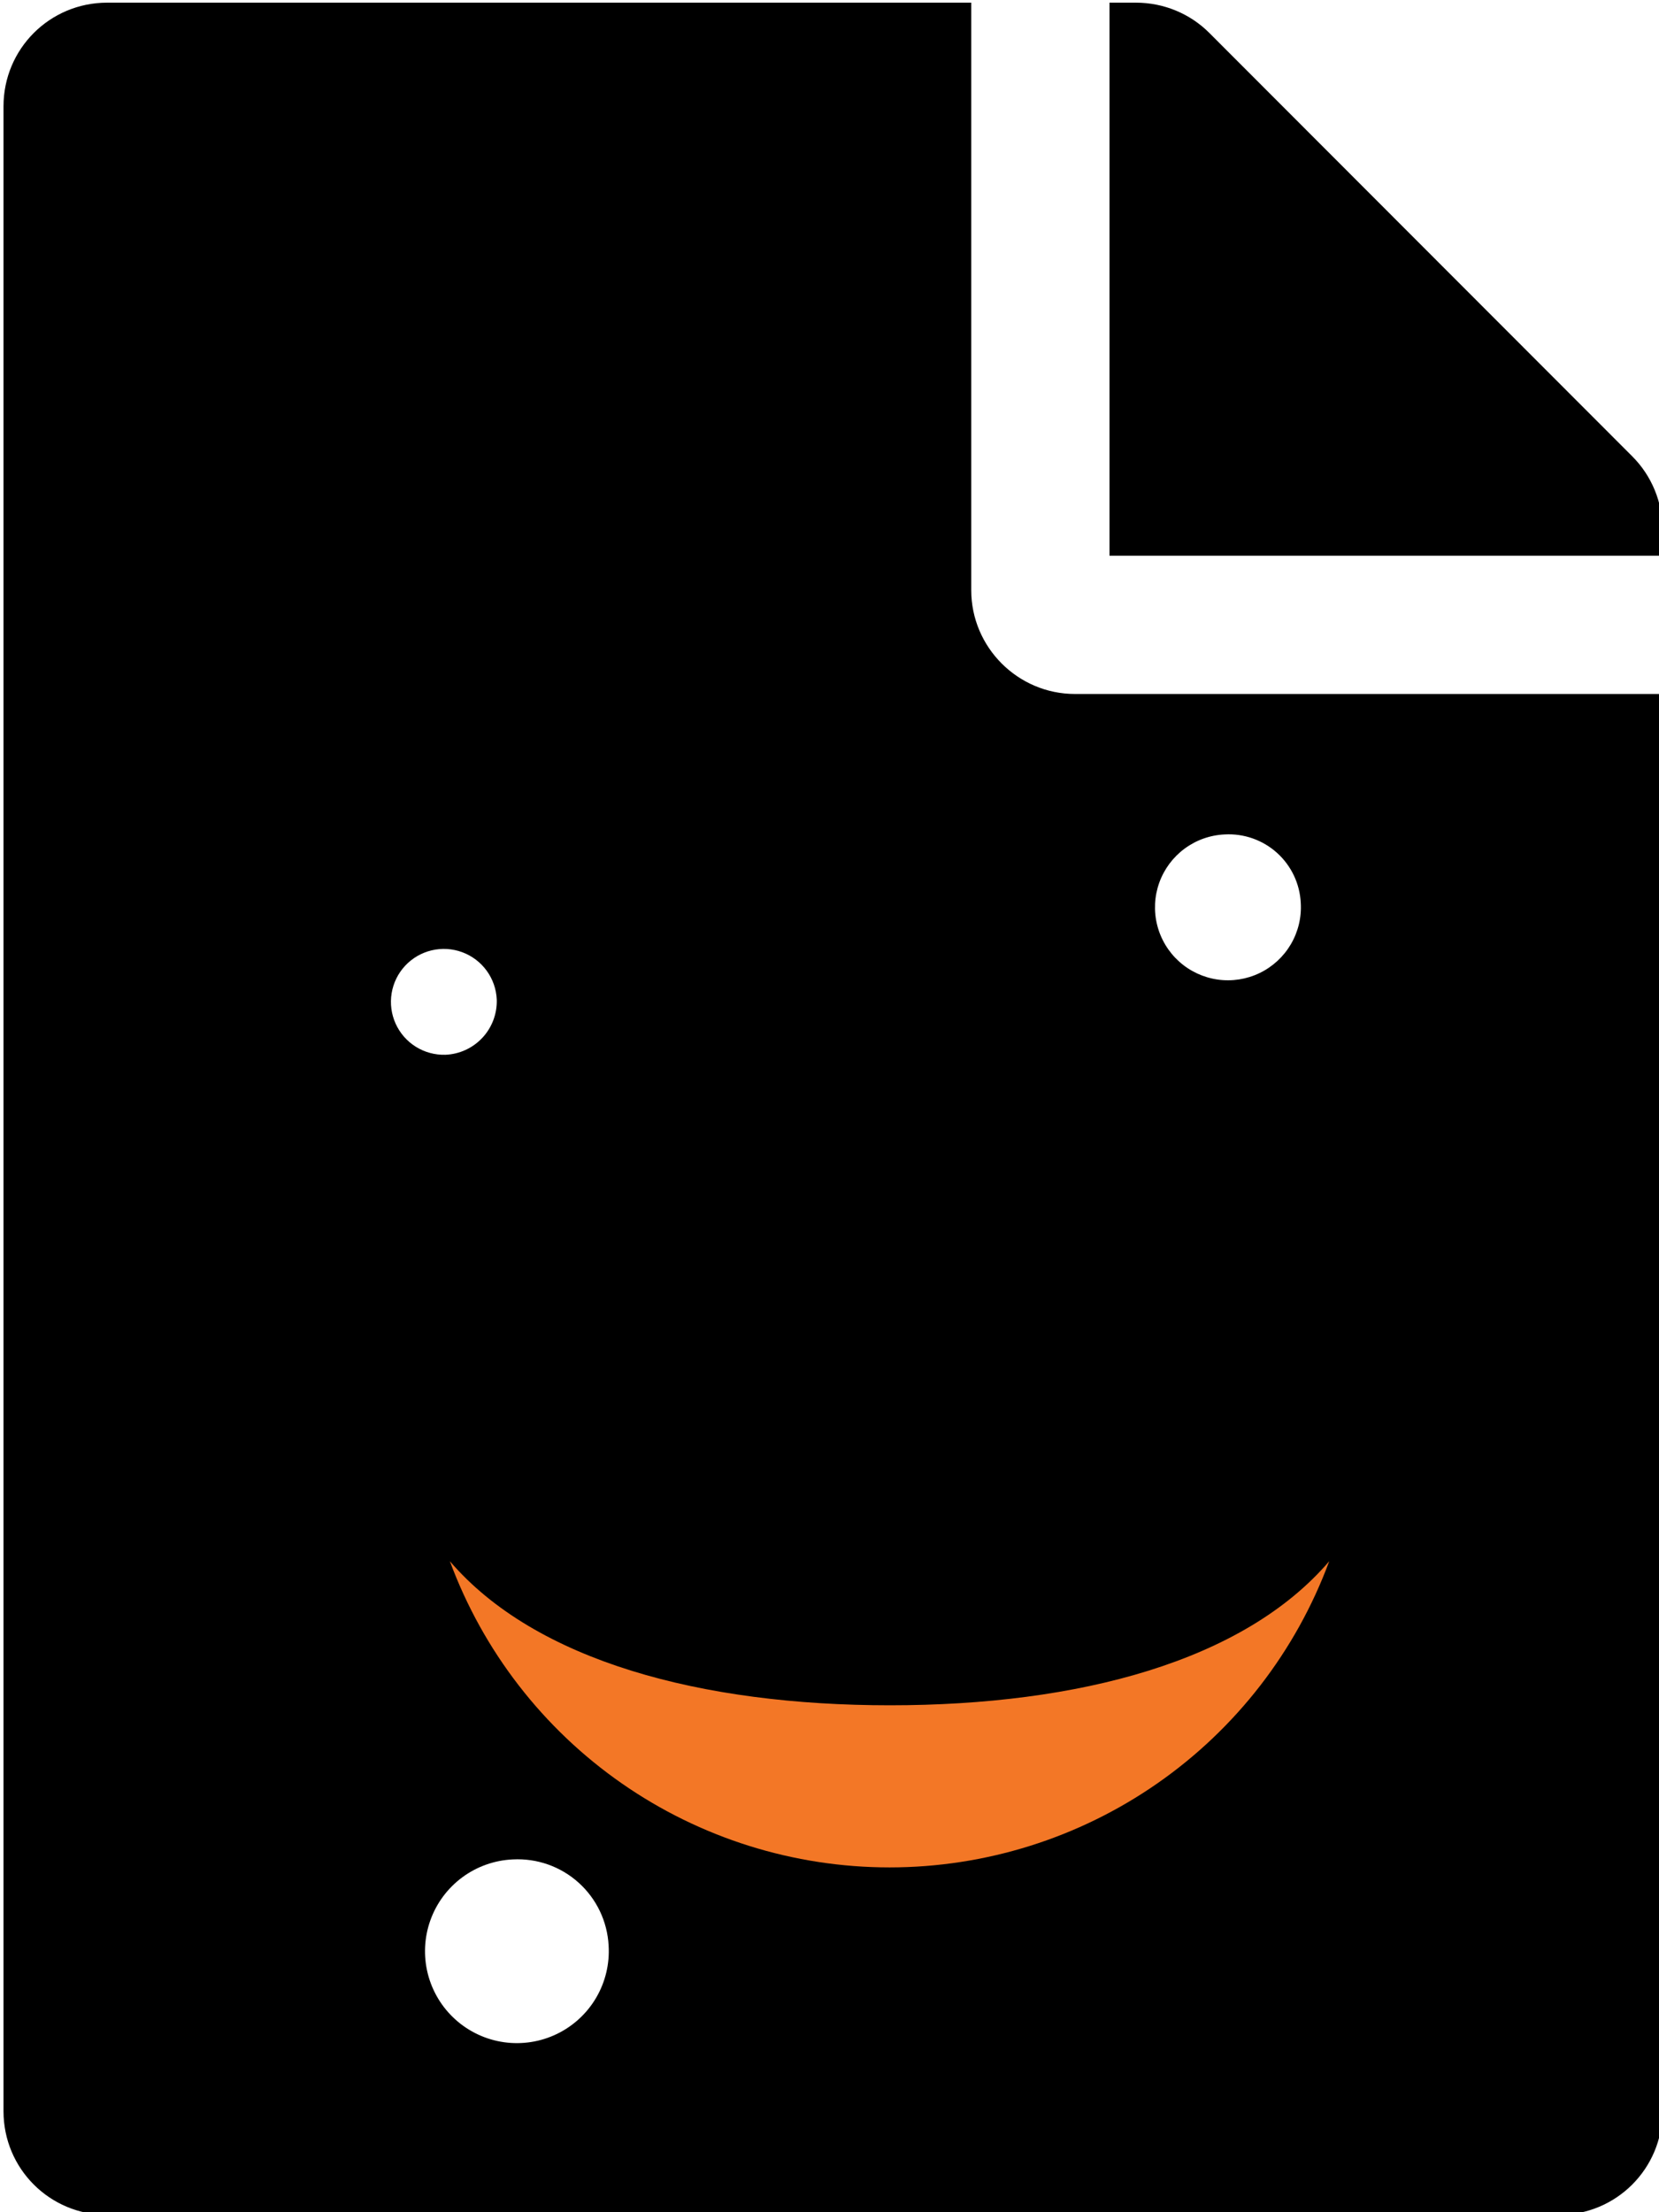 <svg xmlns="http://www.w3.org/2000/svg" viewBox="0 0 384 512" x="10">
   <!-- Font Awesome Free 5.15.4 by @fontawesome - https://fontawesome.com License - https://fontawesome.com/license/free (Icons: CC BY 4.0, Fonts: SIL OFL 1.1, Code: MIT License) -->
   <g
      transform="translate(45.368,-89.733)">
      <path
         d="m 57.71,333.851 c -2.415,0.067 -4.797,-0.582 -6.845,-1.865 -2.048,-1.283 -3.67,-3.143 -4.664,-5.346 -0.993,-2.203 -1.313,-4.65 -0.919,-7.034 0.392,-2.384 1.484,-4.599 3.133,-6.365 1.649,-1.766 3.784,-3.006 6.135,-3.562 2.352,-0.554 4.815,-0.403 7.081,0.436 2.266,0.84 4.233,2.331 5.654,4.286 1.421,1.955 2.231,4.286 2.33,6.701 0.095,3.265 -1.103,6.435 -3.332,8.822 -2.229,2.388 -5.309,3.799 -8.573,3.929 z m 37.794,206.154 c 0.263,4.215 -0.735,8.412 -2.866,12.059 -2.132,3.646 -5.3,6.574 -9.102,8.413 -3.802,1.838 -8.065,2.504 -12.247,1.911 -4.181,-0.593 -8.091,-2.418 -11.232,-5.241 -3.141,-2.823 -5.37,-6.517 -6.404,-10.612 -1.033,-4.095 -0.825,-8.405 0.6,-12.38 1.424,-3.976 4,-7.437 7.399,-9.944 3.399,-2.506 7.467,-3.944 11.686,-4.131 2.764,-0.145 5.53,0.252 8.14,1.172 2.61,0.921 5.012,2.348 7.071,4.198 2.059,1.85 3.732,4.088 4.926,6.585 1.193,2.498 1.883,5.205 2.03,7.969 z M 255.711,298.695 c 0.207,3.346 -0.591,6.677 -2.287,9.57 -1.695,2.892 -4.213,5.214 -7.234,6.67 -3.02,1.456 -6.404,1.98 -9.723,1.506 -3.319,-0.476 -6.421,-1.926 -8.913,-4.17 -2.491,-2.244 -4.257,-5.179 -5.075,-8.43 -0.817,-3.252 -0.648,-6.673 0.487,-9.828 1.134,-3.155 3.181,-5.901 5.882,-7.888 2.7,-1.987 5.931,-3.125 9.28,-3.27 2.197,-0.123 4.395,0.196 6.469,0.925 2.074,0.732 3.983,1.866 5.617,3.338 1.634,1.472 2.961,3.252 3.905,5.239 0.944,1.987 1.485,4.14 1.593,6.337 z M 179.442,226.349 V 90.349 H -20.558 c -13.3,0 -24,10.7 -24,24 v 464 c 0,13.3 10.7,24 24,24 H 315.442 c 13.3,0 24,-10.7 24,-24 v -328 h -136 c -13.2,0 -24,-10.8 -24,-24 z m 160,-14.1 v 6.1 h -128 V 90.349 h 6.1 c 6.4,0 12.5,2.5 17,7 l 97.9,98 c 4.5,4.5 7,10.6 7,16.9 z"
      />
   </g>
   <path
      id="path19604"
      fill="none"
      d="m 205.982,394.675 c -43.617,0 -82.033,-10.235 -101.855,-33.352 7.69,20.796 21.568,38.738 39.764,51.409 18.196,12.672 39.837,19.464 62.01,19.464 22.173,0 43.814,-6.792 62.01,-19.464 18.196,-12.671 32.073,-30.612 39.764,-51.409 -19.773,23.117 -57.883,33.352 -101.694,33.352 z"
      style="mix-blend-mode:normal;fill:#f37726;stroke-width:5.444"
      />
   <path
      id="path19601"
      d="m 205.902,254.598 c 43.618,0 81.953,10.825 101.775,33.942 -7.691,-20.796 -21.569,-38.738 -39.764,-51.409 -18.196,-12.671 -39.837,-19.464 -62.01,-19.464 -22.173,0 -43.814,6.793 -62.01,19.464 -18.196,12.671 -32.074,30.612 -39.764,51.409 19.822,-23.165 57.963,-33.942 101.774,-33.942 z"
      style="mix-blend-mode:normal;stroke-width:5.444"
         />
</svg>
